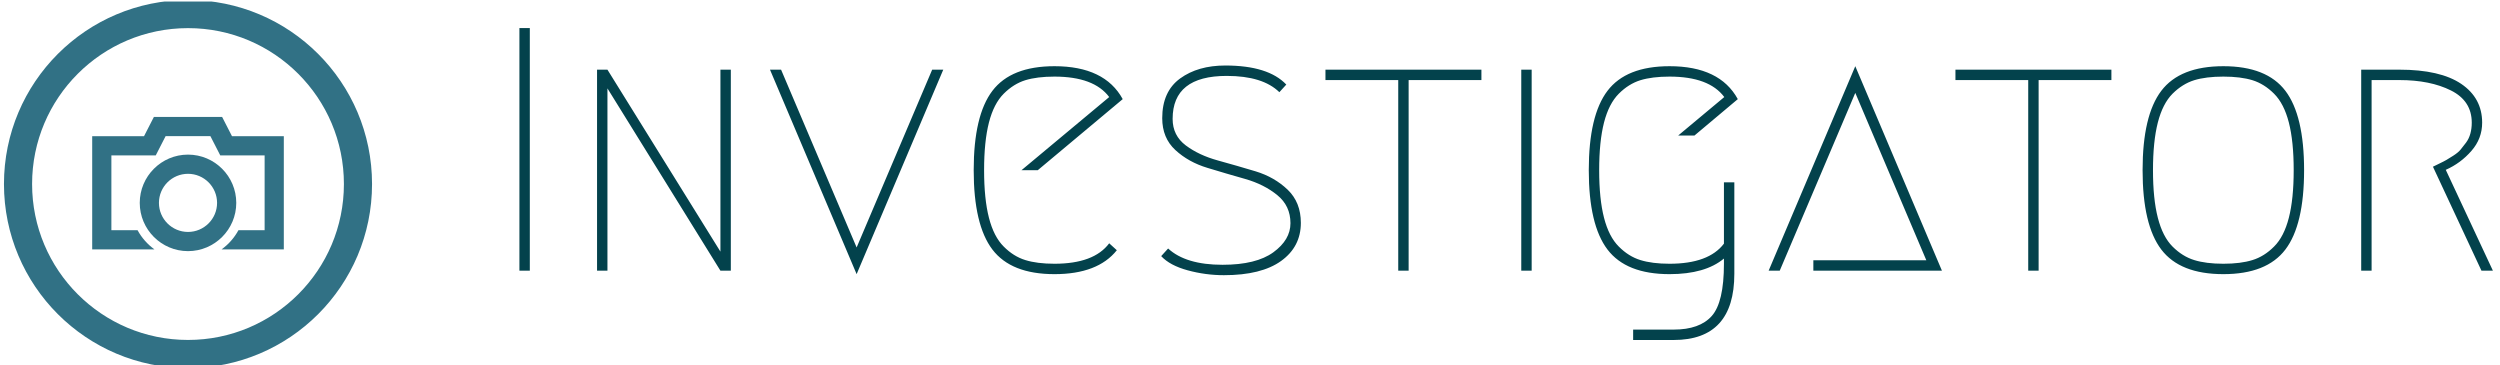 <svg xmlns="http://www.w3.org/2000/svg" version="1.1" xmlns:xlink="http://www.w3.org/1999/xlink" xmlns:svgjs="http://svgjs.dev/svgjs" width="2000" height="292" viewBox="0 0 2000 292"><g transform="matrix(1,0,0,1,-1.212,1.231)"><svg viewBox="0 0 396 58" data-background-color="#ffffff" preserveAspectRatio="xMidYMid meet" height="292" width="2000" xmlns="http://www.w3.org/2000/svg" xmlns:xlink="http://www.w3.org/1999/xlink"><g id="tight-bounds" transform="matrix(1,0,0,1,0.24,-0.245)"><svg viewBox="0 0 395.52 58.489" height="58.489" width="395.52"><g><svg viewBox="0 0 498.793 73.761" height="58.489" width="395.52"><g transform="matrix(1,0,0,1,103.273,5.628)"><svg viewBox="0 0 395.52 62.505" height="62.505" width="395.52"><g id="textblocktransform"><svg viewBox="0 0 395.52 62.505" height="62.505" width="395.52" id="textblock"><g><svg viewBox="0 0 395.52 62.505" height="62.505" width="395.52"><g transform="matrix(1,0,0,1,0,0)"><svg width="395.52" viewBox="4.95 -35 284.72 45" height="62.505" data-palette-color="#03424c"><g class="wordmark-text-0" data-fill-palette-color="primary" id="text-0"><path d="M6.45-35L6.45 0 4.95 0 4.95-35 6.45-35ZM17.65 0L16.15 0 16.15-29 17.65-29 33.95-2.75 33.95-29 35.45-29 35.45 0 33.95 0 17.65-26.3 17.65 0ZM64.5-29L66.1-29 53.6 0.5 41.1-29 42.7-29 53.6-3.35 64.5-29ZM90.04-3.95L91.14-2.95Q88.39 0.5 82.14 0.5 75.89 0.5 73.19-3.05 70.49-6.6 70.49-14.5 70.49-22.4 73.19-25.95 75.89-29.5 82.14-29.5L82.14-29.5Q89.39-29.5 91.99-24.75L91.99-24.75 79.74-14.5 77.39-14.5 90.04-25.05Q87.84-28 82.14-28L82.14-28Q79.64-28 77.94-27.48 76.24-26.95 74.82-25.53 73.39-24.1 72.69-21.38 71.99-18.65 71.99-14.5 71.99-10.35 72.69-7.63 73.39-4.9 74.82-3.48 76.24-2.05 77.94-1.53 79.64-1 82.14-1L82.14-1Q87.84-1 90.04-3.95L90.04-3.95ZM106.79-29.6L106.79-29.6Q112.99-29.6 115.59-26.85L115.59-26.85 114.59-25.75Q112.19-28.1 106.99-28.1L106.99-28.1Q99.19-28.1 99.19-21.9L99.19-21.9Q99.19-19.5 101.09-18.07 102.99-16.65 105.72-15.9 108.44-15.15 111.17-14.33 113.89-13.5 115.79-11.68 117.69-9.85 117.69-6.9L117.69-6.9Q117.69-3.45 114.84-1.4 111.99 0.65 106.59 0.65L106.59 0.65Q103.94 0.65 101.37-0.05 98.79-0.75 97.54-2.1L97.54-2.1 98.54-3.2Q101.09-0.85 106.39-0.85L106.39-0.85Q111.24-0.85 113.72-2.65 116.19-4.45 116.19-6.85L116.19-6.85Q116.19-9.35 114.29-10.9 112.39-12.45 109.67-13.23 106.94-14 104.22-14.83 101.49-15.65 99.59-17.4 97.69-19.15 97.69-22L97.69-22Q97.69-25.85 100.27-27.73 102.84-29.6 106.79-29.6ZM121.24-29L143.74-29 143.74-27.5 133.24-27.5 133.24 0 131.74 0 131.74-27.5 121.24-27.5 121.24-29ZM149.49 0L149.49-29 150.99-29 150.99 0 149.49 0ZM174.48-19.5L172.13-19.5 178.78-25.05Q176.58-28 170.88-28L170.88-28Q168.38-28 166.68-27.48 164.98-26.95 163.56-25.53 162.13-24.1 161.43-21.38 160.73-18.65 160.73-14.5 160.73-10.35 161.43-7.63 162.13-4.9 163.56-3.48 164.98-2.05 166.68-1.53 168.38-1 170.88-1L170.88-1Q176.53-1 178.73-3.9L178.73-3.9 178.73-12.75 180.23-12.75 180.23 0.45Q180.23 10 171.48 10L171.48 10 165.63 10 165.63 8.5 171.48 8.5Q175.23 8.5 176.98 6.53 178.73 4.55 178.73-1L178.73-1 178.73-1.75Q176.03 0.5 170.88 0.5L170.88 0.5Q164.63 0.5 161.93-3.05 159.23-6.6 159.23-14.5 159.23-22.4 161.93-25.95 164.63-29.5 170.88-29.5L170.88-29.5Q178.13-29.5 180.73-24.75L180.73-24.75 174.48-19.5ZM191.63 0L191.63-1.5 207.93-1.5 197.68-25.65 186.78 0 185.18 0 197.68-29.5 210.18 0 191.63 0ZM212.13-29L234.63-29 234.63-27.5 224.13-27.5 224.13 0 222.63 0 222.63-27.5 212.13-27.5 212.13-29ZM254.98-27.48Q253.28-28 250.78-28 248.28-28 246.58-27.48 244.88-26.95 243.45-25.53 242.03-24.1 241.33-21.38 240.63-18.65 240.63-14.5 240.63-10.35 241.33-7.63 242.03-4.9 243.45-3.48 244.88-2.05 246.58-1.53 248.28-1 250.78-1 253.28-1 254.98-1.53 256.68-2.05 258.1-3.48 259.53-4.9 260.23-7.63 260.93-10.35 260.93-14.5 260.93-18.65 260.23-21.38 259.53-24.1 258.1-25.53 256.68-26.95 254.98-27.48ZM259.73-3.05Q257.03 0.5 250.78 0.5 244.53 0.5 241.83-3.05 239.13-6.6 239.13-14.5 239.13-22.4 241.83-25.95 244.53-29.5 250.78-29.5 257.03-29.5 259.73-25.95 262.43-22.4 262.43-14.5 262.43-6.6 259.73-3.05ZM282.87-14.55L282.87-14.55 289.67 0 288.02 0 281.02-15Q281.12-15.05 281.9-15.43 282.67-15.8 282.97-15.98 283.27-16.15 283.97-16.6 284.67-17.05 285.02-17.48 285.37-17.9 285.8-18.48 286.22-19.05 286.42-19.78 286.62-20.5 286.62-21.35L286.62-21.35Q286.62-24.5 283.62-26 280.62-27.5 276.17-27.5L276.17-27.5 272.17-27.5 272.17 0 270.67 0 270.67-29 276.17-29Q282.07-29 285.1-26.95 288.12-24.9 288.12-21.35L288.12-21.35Q288.12-19.05 286.57-17.28 285.02-15.5 282.87-14.55Z" fill="#03424c" data-fill-palette-color="primary"></path></g></svg></g></svg></g></svg></g></svg></g><g><svg viewBox="0 0 73.761 73.761" height="73.761" width="73.761"><g><svg></svg></g><g id="icon-0"><svg viewBox="0 0 73.761 73.761" height="73.761" width="73.761"><g><path d="M0 36.88c0-20.368 16.512-36.88 36.88-36.88 20.368 0 36.88 16.512 36.881 36.88 0 20.368-16.512 36.88-36.881 36.881-20.368 0-36.88-16.512-36.88-36.881zM36.88 68.124c17.255 0 31.244-13.988 31.244-31.244 0-17.255-13.988-31.244-31.244-31.243-17.255 0-31.244 13.988-31.243 31.243 0 17.255 13.988 31.244 31.243 31.244z" data-fill-palette-color="accent" fill="#317185" stroke="transparent"></path></g><g transform="matrix(1,0,0,1,17.681,23.434)"><svg viewBox="0 0 38.4 26.893" height="26.893" width="38.4"><g><svg xmlns="http://www.w3.org/2000/svg" xmlns:xlink="http://www.w3.org/1999/xlink" version="1.1" x="0" y="0" viewBox="2 16.859 95.334 66.766" enable-background="new 0 0 100 100" xml:space="preserve" height="26.893" width="38.4" class="icon-cg-0" data-fill-palette-color="accent" id="cg-0"><g fill="#317185" data-fill-palette-color="accent"><path d="M71.546 26.437L71.546 26.437l-4.908-9.578H32.695l-4.908 9.578 0 0H2v56.331h30.89v-0.072c-3.427-2.495-6.281-5.729-8.316-9.476H11.548l0 0V35.985l0 0h22.075l4.908-9.578 0 0h22.271l0 0 4.909 9.578h22.074l0 0v37.234l0 0H74.759c-2.035 3.747-4.889 6.981-8.315 9.476v0.072h30.89V26.437H71.546z" fill="#317185" data-fill-palette-color="accent"></path><path d="M73.676 59.616c0-13.239-10.771-24.01-24.009-24.01-13.239 0-24.009 10.771-24.009 24.01 0 13.239 10.77 24.009 24.009 24.009C62.905 83.625 73.676 72.855 73.676 59.616zM49.667 74.077c-7.974 0-14.462-6.488-14.462-14.461s6.488-14.461 14.462-14.461c7.974 0 14.461 6.487 14.461 14.461S57.641 74.077 49.667 74.077z" fill="#317185" data-fill-palette-color="accent"></path></g></svg></g></svg></g></svg></g></svg></g></svg></g><defs></defs></svg><rect width="395.52" height="58.489" fill="none" stroke="none" visibility="hidden"></rect></g></svg></g></svg>